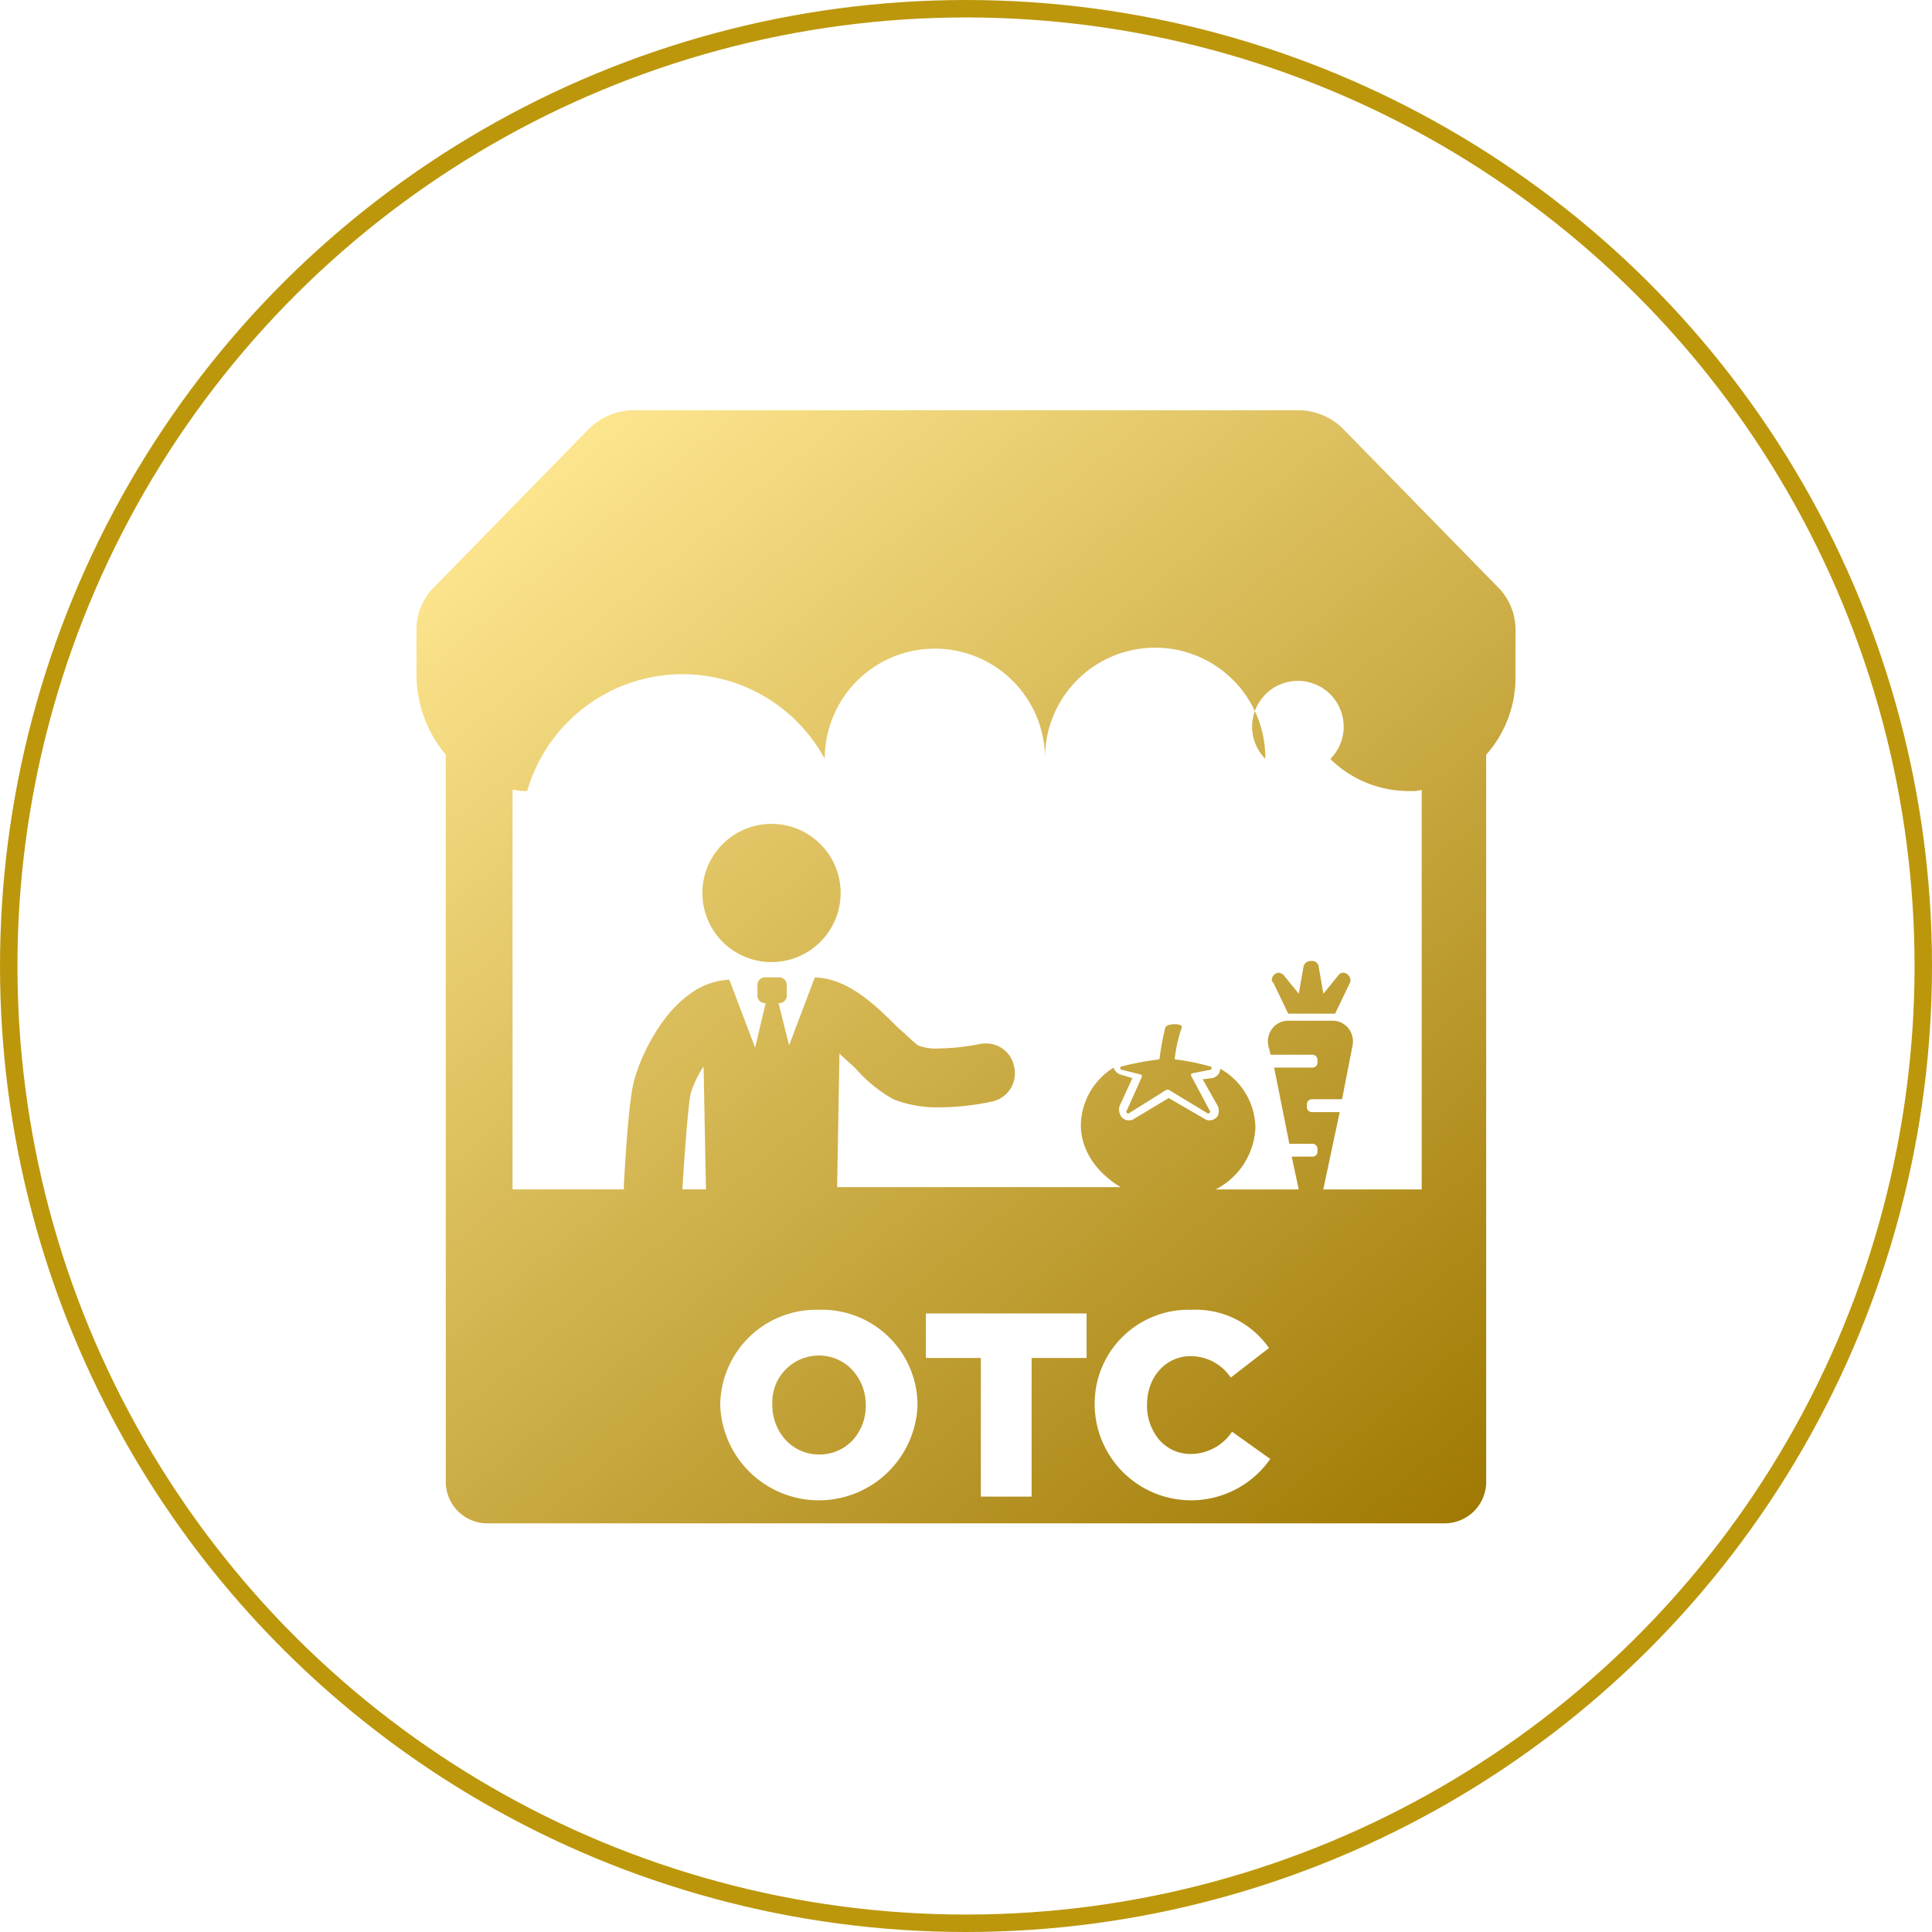 <svg xmlns="http://www.w3.org/2000/svg" xmlns:xlink="http://www.w3.org/1999/xlink" width="221.496" height="221.496" viewBox="0 0 221.496 221.496"><defs><linearGradient id="a" x1="0.072" y1="0.065" x2="0.906" y2="1.077" gradientUnits="objectBoundingBox"><stop offset="0" stop-color="#fee690"/><stop offset="1" stop-color="#9d7700"/></linearGradient></defs><g transform="translate(47.747 47.033)"><g transform="translate(173.75 -47.033) rotate(90)" fill="none" stroke="#bc970c" stroke-width="2"><circle cx="110.748" cy="110.748" r="110.748" stroke="none"/><circle cx="110.748" cy="110.748" r="109.748" fill="none"/></g><path d="M2930.625,3107.161h-109.88a4.765,4.765,0,0,1-4.7-4.7v-83.418a14.338,14.338,0,0,1-3.357-9v-5.24a6.868,6.868,0,0,1,2.014-4.97l17.732-18.134a7.385,7.385,0,0,1,5.1-2.15h76.3a7.287,7.287,0,0,1,5.1,2.15l17.732,18.134a6.872,6.872,0,0,1,2.015,4.97v5.24a13.32,13.32,0,0,1-3.359,9v83.418A4.765,4.765,0,0,1,2930.625,3107.161Zm-29.117-24.483a10.754,10.754,0,0,0-11.07,10.92v.06a11.055,11.055,0,0,0,20.129,6.12l-4.379-3.12a5.735,5.735,0,0,1-4.74,2.551,4.73,4.73,0,0,1-3.607-1.624,6.011,6.011,0,0,1-1.4-3.987v-.06c0-3.164,2.154-5.55,5.01-5.55a5.583,5.583,0,0,1,4.59,2.46l4.38-3.389A10.258,10.258,0,0,0,2901.508,3082.677Zm-42.66,0a11.017,11.017,0,0,0-11.34,10.92v.06a11.318,11.318,0,0,0,22.62-.06v-.06A10.958,10.958,0,0,0,2858.848,3082.677Zm18.54,5.52v15.9h5.82v-15.9h6.3v-5.1h-18.419v5.1ZM2823.7,3023.07v45.807h12.761v-.538l.028-.472c.151-2.591.551-9.472,1.182-11.616a22.071,22.071,0,0,1,3.324-6.717,13.612,13.612,0,0,1,3.249-3.22,8.232,8.232,0,0,1,4.307-1.482l2.956,7.792,1.209-5.1h-.135a.86.86,0,0,1-.806-.805v-1.344a.861.861,0,0,1,.806-.806h1.747a.861.861,0,0,1,.805.806v1.344a.86.86,0,0,1-.805.805h-.134l1.209,4.837,2.955-7.792c3.894.135,7.021,3.261,9.535,5.772.37.31.779.687,1.174,1.051l.006.005a13.334,13.334,0,0,0,1.107.964,5.7,5.7,0,0,0,2.364.359,25.748,25.748,0,0,0,4.621-.494,3.746,3.746,0,0,1,.783-.084,3.263,3.263,0,0,1,3.247,2.637,3.3,3.3,0,0,1-2.552,4.029,29.046,29.046,0,0,1-5.893.658,13.679,13.679,0,0,1-5.39-.926,16.492,16.492,0,0,1-4.3-3.49c-.253-.253-.532-.5-.828-.768l-.01-.008c-.339-.3-.69-.617-1.044-.972l-.269,15.313h32.508c-2.9-1.742-4.566-4.337-4.566-7.12a7.914,7.914,0,0,1,3.76-6.582,1.214,1.214,0,0,0,.806.805l1.343.4-1.477,3.225a1.437,1.437,0,0,0,.134,1.075,1.017,1.017,0,0,0,.941.537.81.81,0,0,0,.536-.134l4.031-2.419,4.164,2.419a.81.81,0,0,0,.536.134,1.131,1.131,0,0,0,.941-.537,1.462,1.462,0,0,0,0-1.075l-1.746-3.09,1.074-.135a1.135,1.135,0,0,0,.941-1.072v0h0a7.864,7.864,0,0,1,4.029,6.715,8.337,8.337,0,0,1-4.568,7.12h9.537l-.806-3.761h2.417a.574.574,0,0,0,.536-.538v-.4a.581.581,0,0,0-.536-.537h-2.687l-1.747-8.732h4.433a.573.573,0,0,0,.536-.537v-.4a.574.574,0,0,0-.536-.538h-4.837l-.267-1.074a2.424,2.424,0,0,1,.511-2,2.3,2.3,0,0,1,1.771-.826h5.1a2.3,2.3,0,0,1,1.77.825,2.429,2.429,0,0,1,.514,2l-1.209,6.178h-3.494a.582.582,0,0,0-.537.537v.4a.573.573,0,0,0,.537.537h3.225l-1.881,8.866h11.283V3023.07a3.72,3.72,0,0,1-1.208.135l-.248,0a12.792,12.792,0,0,1-9.019-3.676,5.249,5.249,0,1,0-7.457-.021,12.627,12.627,0,1,0-25.253,0,12.627,12.627,0,1,0-25.254,0,18.545,18.545,0,0,0-34.114,3.7c-.154,0-.314,0-.476-.009a3.689,3.689,0,0,1-.6-.067A3.692,3.692,0,0,0,2823.7,3023.07Zm21.9,31.7a12.639,12.639,0,0,0-1.478,3.089c-.258,1.164-.657,6.236-.94,10.746v.268h2.687l-.269-14.1Zm13.253,44.494a5.176,5.176,0,0,1-3.878-1.7,5.871,5.871,0,0,1-1.493-3.971v-.06a5.346,5.346,0,0,1,5.31-5.611,5.218,5.218,0,0,1,3.9,1.7,5.857,5.857,0,0,1,1.5,3.971v.06a5.811,5.811,0,0,1-1.466,3.941A5.166,5.166,0,0,1,2858.848,3099.267Zm44.6-39.084a.119.119,0,0,1-.087-.037l-4.433-2.687h-.269l-4.3,2.687a.12.12,0,0,1-.088.036.25.25,0,0,1-.2-.153.133.133,0,0,1,.023-.153l1.747-3.9c0-.132,0-.269-.135-.269l-2.149-.536a.2.2,0,0,1,0-.4,35.266,35.266,0,0,1,4.3-.806,29.906,29.906,0,0,1,.672-3.628c.066-.264.6-.4,1.091-.4.4,0,.7.085.789.223a.174.174,0,0,1,0,.179,16.518,16.518,0,0,0-.806,3.628,26.252,26.252,0,0,1,4.029.806.2.2,0,1,1,0,.4l-2.014.4c-.135,0-.135.136-.135.268l2.149,4.029a.133.133,0,0,1,.023.153A.25.25,0,0,1,2903.444,3060.183ZM2918,3048.728h-5.373l-1.746-3.626c-.134,0-.134-.137-.134-.269a.861.861,0,0,1,.806-.805,1.008,1.008,0,0,1,.537.268l1.747,2.149.537-3.09a.848.848,0,0,1,.805-.671h.134a.753.753,0,0,1,.806.671l.537,3.09,1.746-2.149a.7.7,0,0,1,.537-.268.811.811,0,0,1,.643.37.834.834,0,0,1,.163.705l-1.747,3.625Zm-64.612-5.91a7.925,7.925,0,1,1,7.925-7.926A7.935,7.935,0,0,1,2853.386,3042.817Z" transform="translate(-2812.684 -2979.549)" fill="url(#a)"/></g></svg>